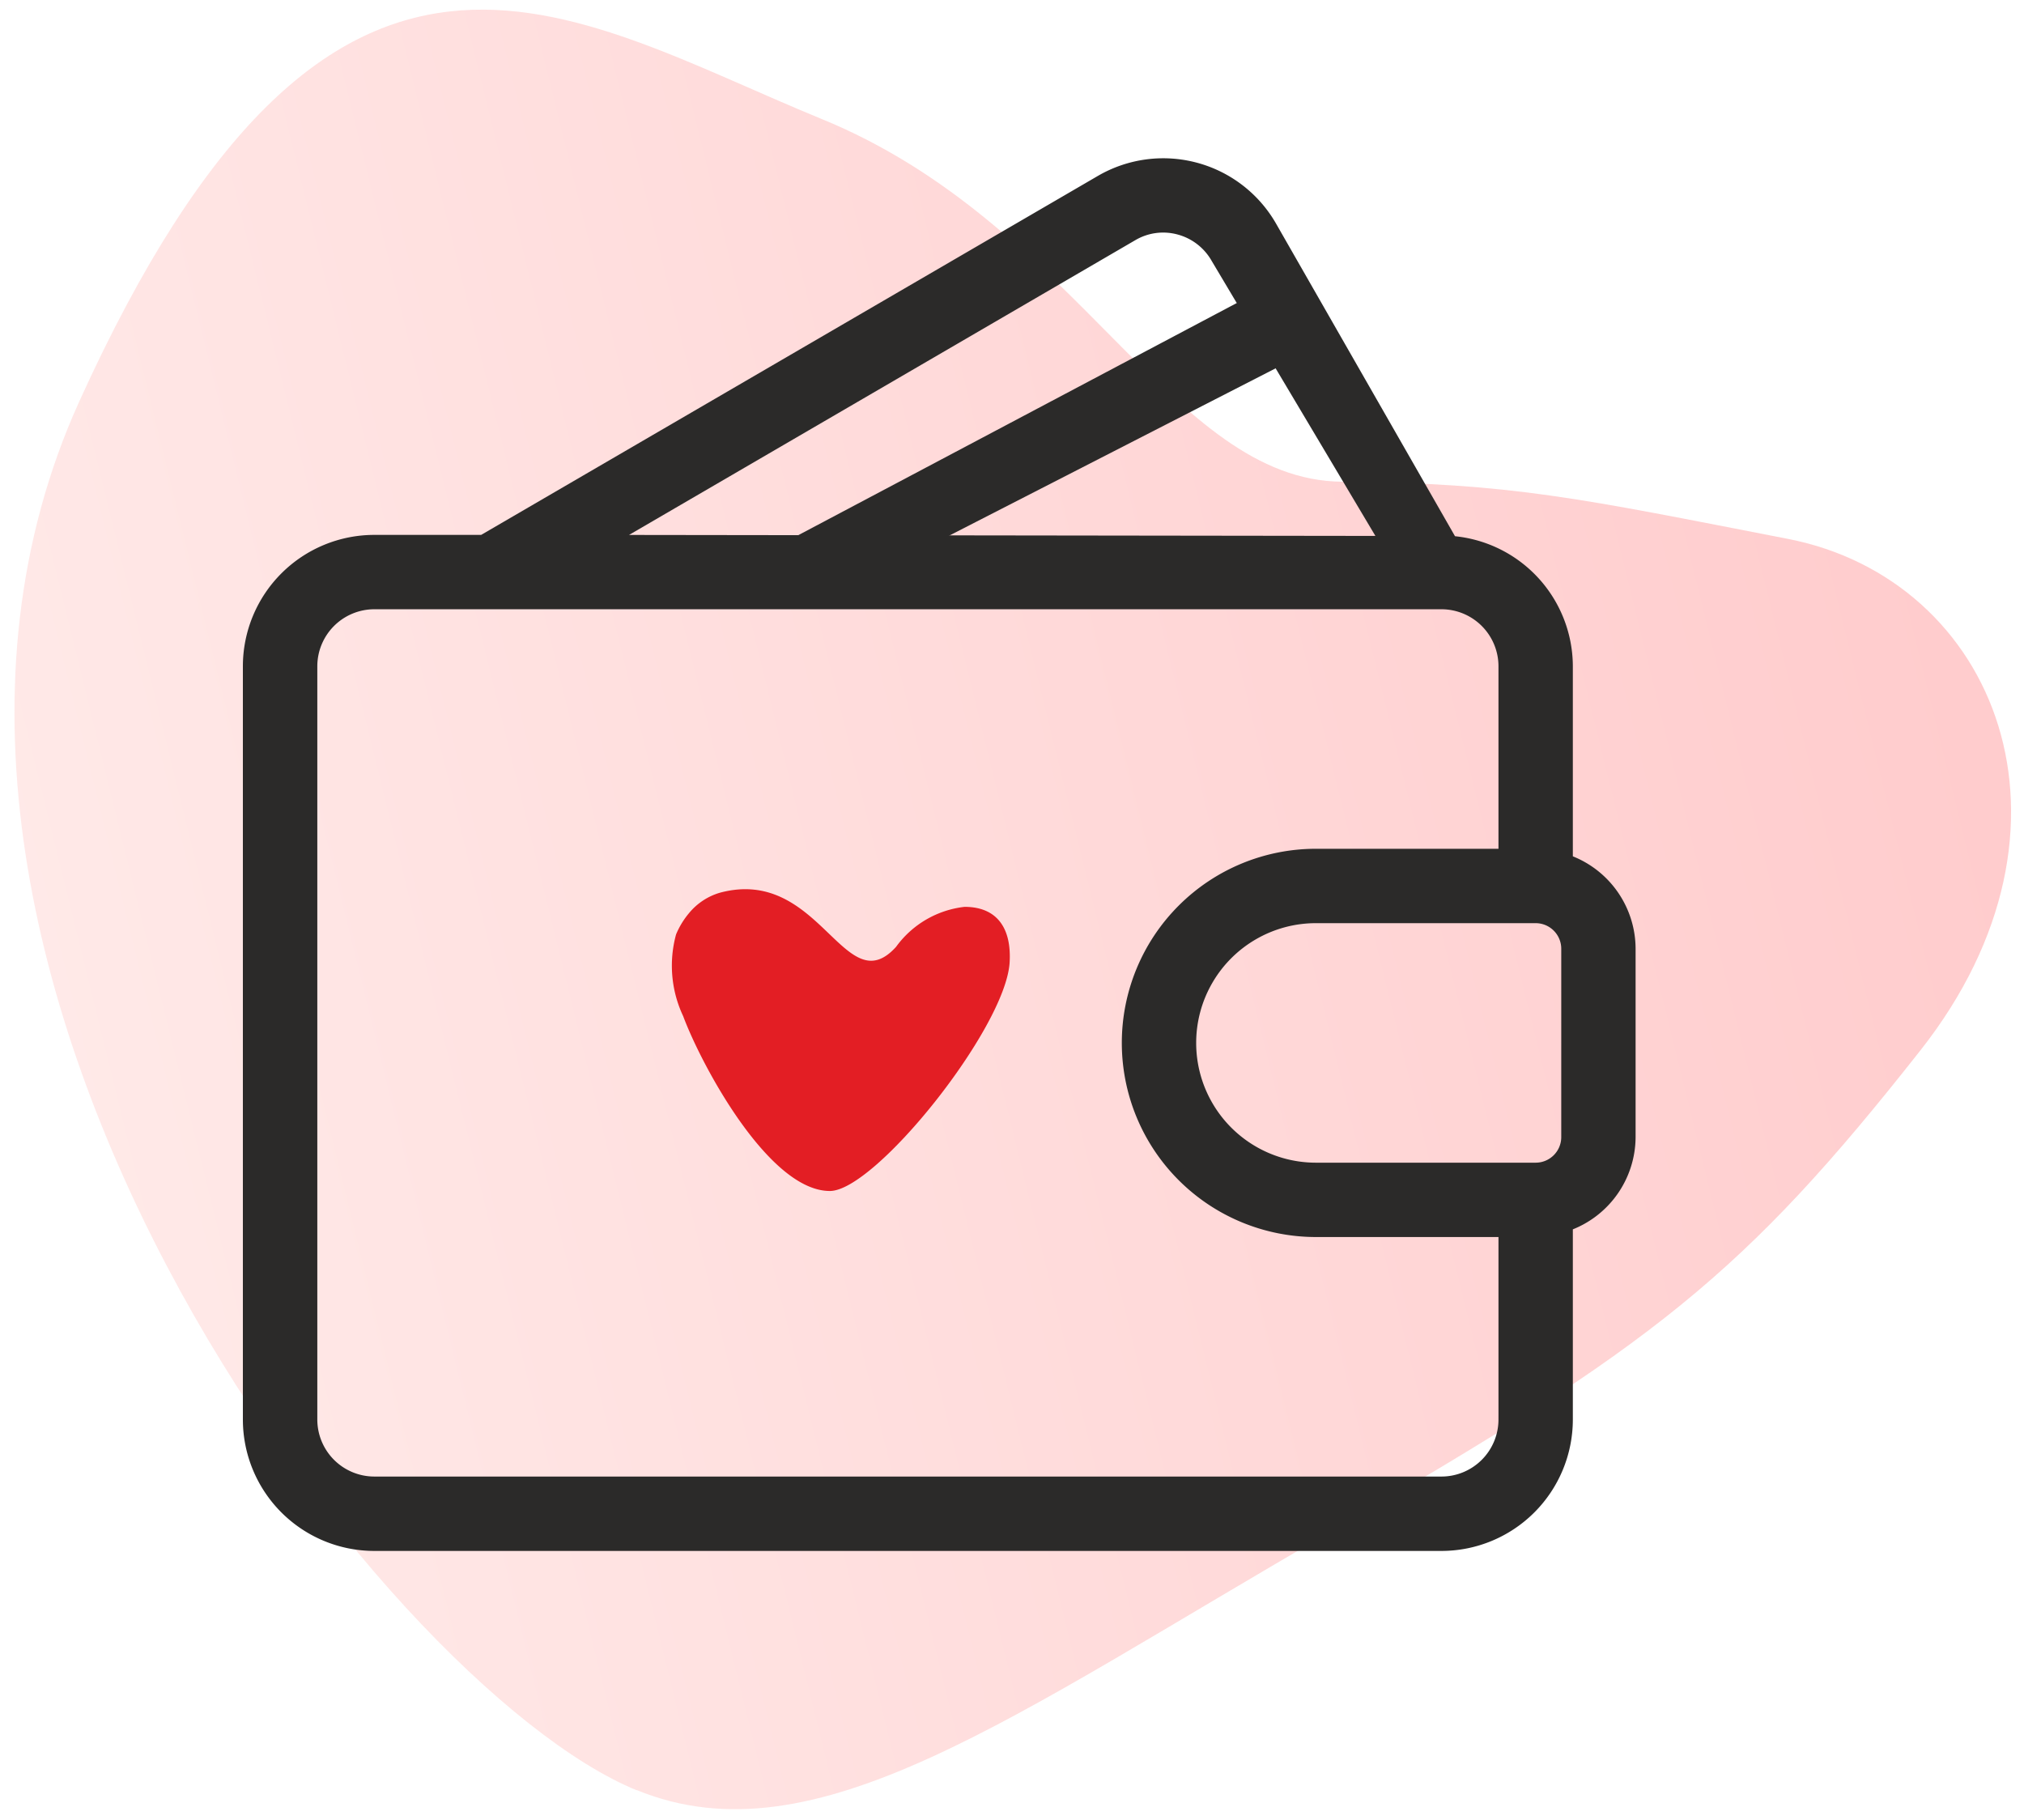 <svg xmlns="http://www.w3.org/2000/svg" xmlns:xlink="http://www.w3.org/1999/xlink" width="87.342" height="78.547" viewBox="0 0 87.342 78.547"><defs><style>.a{stroke:rgba(0,0,0,0);opacity:0.53;fill:url(#a);}.b,.c{fill:#2b2a29;}.b{stroke:#2b2a29;stroke-width:0.5px;}.d{fill:#e31e24;fill-rule:evenodd;}</style><linearGradient id="a" x1="0.07" y1="0.878" x2="1.822" y2="0.536" gradientUnits="objectBoundingBox"><stop offset="0" stop-color="#ffdcd9"/><stop offset="1" stop-color="#ff686e"/></linearGradient></defs><g transform="translate(-1370.594 -384.715)"><path class="a" d="M109.79,517.4c-11.041-4.523-34.993-35.808-24.054-59.927s21.01-16.708,32.051-12.187,15.071,15.586,22.442,15.647,10.241.718,19.236,2.466,13.328,12.419,5.73,22.066S153.672,498.22,139.82,506.2s-22.313,14.353-30.03,11.191" transform="translate(1288.277 -55.431)"/><g transform="translate(1381.328 391.792)"><g transform="translate(0)"><g transform="translate(0)"><path class="b" d="M56.892,30.049V21.673A5.406,5.406,0,0,0,51.905,16.3L44.126,2.711A5.361,5.361,0,0,0,36.772.73L10.1,16.255H5.421A5.423,5.423,0,0,0,0,21.673V54.181A5.423,5.423,0,0,0,5.421,59.6H51.474a5.423,5.423,0,0,0,5.418-5.418V45.8A4.057,4.057,0,0,0,59.6,41.99V33.863A4.057,4.057,0,0,0,56.892,30.049ZM38.135,3.071A2.619,2.619,0,0,1,40.147,2.8a2.656,2.656,0,0,1,1.627,1.258L49.062,16.3l-33.573-.044Zm16.048,51.11a2.713,2.713,0,0,1-2.709,2.709H5.421a2.713,2.713,0,0,1-2.709-2.709V21.673a2.713,2.713,0,0,1,2.709-2.709H51.474a2.713,2.713,0,0,1,2.709,2.709V29.8H46.056a8.127,8.127,0,0,0,0,16.254h8.127v8.127Zm2.709-12.19a1.355,1.355,0,0,1-1.355,1.355H46.056a5.418,5.418,0,1,1,0-10.836h9.481a1.355,1.355,0,0,1,1.355,1.355Z" transform="translate(-0.003 0)"/></g></g><path class="c" d="M642.647,130.5l-21.971,11.632h6.462L644.37,133.3Z" transform="translate(-599.679 -124.676)"/><path class="d" d="M216.452,393.418a5.105,5.105,0,0,1-.311-3.539,3.579,3.579,0,0,1,.566-.926,2.714,2.714,0,0,1,1.322-.871c4.324-1.163,5.384,4.793,7.607,2.333a4.236,4.236,0,0,1,2.954-1.724c1.395,0,2.04.914,1.943,2.424-.2,2.844-5.8,9.837-7.754,9.837-2.619.006-5.524-5.384-6.328-7.534" transform="translate(-197.7 -356.635)"/></g></g></svg>